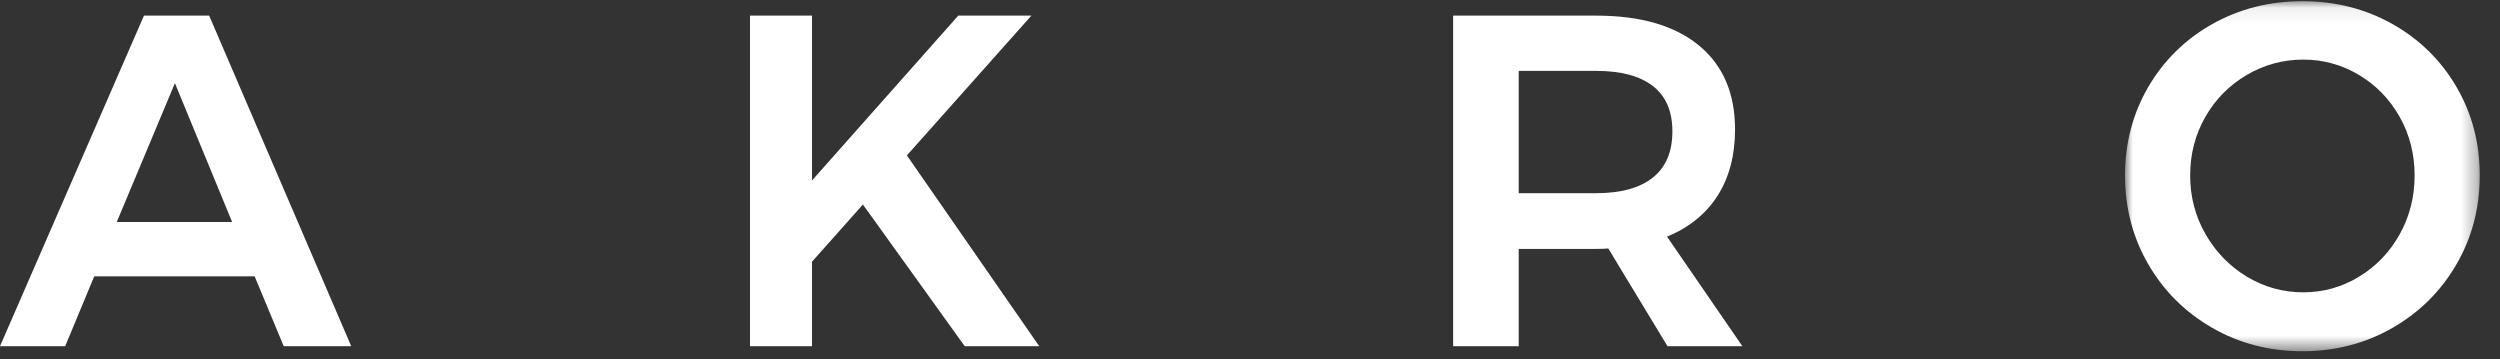 <svg width="160" height="23" viewBox="0 0 160 23" fill="none" xmlns="http://www.w3.org/2000/svg">
<rect x="0" y="0" width="160" height="23" fill="#333333" stroke="none"/>
<path fill-rule="evenodd" clip-rule="evenodd" d="M4.198 11.364H9.147C10.734 11.364 11.944 11.032 12.78 10.367C13.616 9.701 14.033 8.715 14.033 7.405C14.033 6.115 13.616 5.148 12.78 4.503C11.944 3.858 10.734 3.536 9.147 3.536H4.198V11.364ZM13.72 21.157L9.93 14.9C9.763 14.921 9.502 14.93 9.147 14.93H4.198V21.157H0V0H9.147C11.987 0 14.179 0.635 15.725 1.904C17.27 3.173 18.043 4.966 18.043 7.283C18.043 8.936 17.672 10.347 16.931 11.515C16.189 12.683 15.109 13.56 13.689 14.145L18.512 21.157H13.72Z" transform="translate(93 1)" fill="white"/>
<mask id="mask0" mask-type="alpha" maskUnits="userSpaceOnUse" x="136" y="0" width="23" height="23">
<path fill-rule="evenodd" clip-rule="evenodd" d="M0 0H22.702V22.403H0V0Z" transform="translate(136.002 0.076)" fill="white"/>
</mask>
<g mask="url(#mask0)">
<path fill-rule="evenodd" clip-rule="evenodd" d="M7.791 4.721C6.675 5.375 5.792 6.268 5.143 7.4C4.494 8.532 4.169 9.783 4.169 11.155C4.169 12.526 4.5 13.782 5.159 14.924C5.818 16.068 6.7 16.971 7.806 17.635C8.912 18.3 10.114 18.633 11.412 18.633C12.69 18.633 13.877 18.3 14.973 17.635C16.068 16.971 16.936 16.068 17.575 14.924C18.213 13.782 18.533 12.526 18.533 11.155C18.533 9.783 18.213 8.532 17.575 7.4C16.936 6.268 16.068 5.375 14.973 4.721C13.877 4.067 12.69 3.738 11.412 3.738C10.114 3.738 8.906 4.067 7.791 4.721ZM17.118 1.464C18.852 2.442 20.217 3.782 21.211 5.484C22.205 7.187 22.702 9.077 22.702 11.155C22.702 13.232 22.205 15.127 21.211 16.841C20.217 18.554 18.852 19.909 17.118 20.907C15.383 21.904 13.461 22.403 11.351 22.403C9.241 22.403 7.319 21.904 5.584 20.907C3.85 19.909 2.485 18.554 1.491 16.841C0.497 15.127 0 13.232 0 11.155C0 9.077 0.497 7.187 1.491 5.484C2.485 3.782 3.85 2.442 5.584 1.464C7.319 0.489 9.241 0 11.351 0C13.461 0 15.383 0.489 17.118 1.464Z" transform="translate(136.002 0.076)" fill="white"/>
</g>
<path fill-rule="evenodd" clip-rule="evenodd" d="M9.214 0L0 21.157H4.172L6.032 16.684H16.297L18.158 21.157H22.479L13.386 0H9.214ZM11.194 4.322L14.856 13.207H7.473L11.194 4.322Z" transform="translate(0 1)" fill="white"/>
<path fill-rule="evenodd" clip-rule="evenodd" d="M13.329 0L3.969 10.549V0H0V21.157H3.969V15.747L7.227 12.089L13.743 21.157H18.512L10.041 8.946L18.009 0H13.329Z" transform="translate(48 1)" fill="white"/>
</svg>
